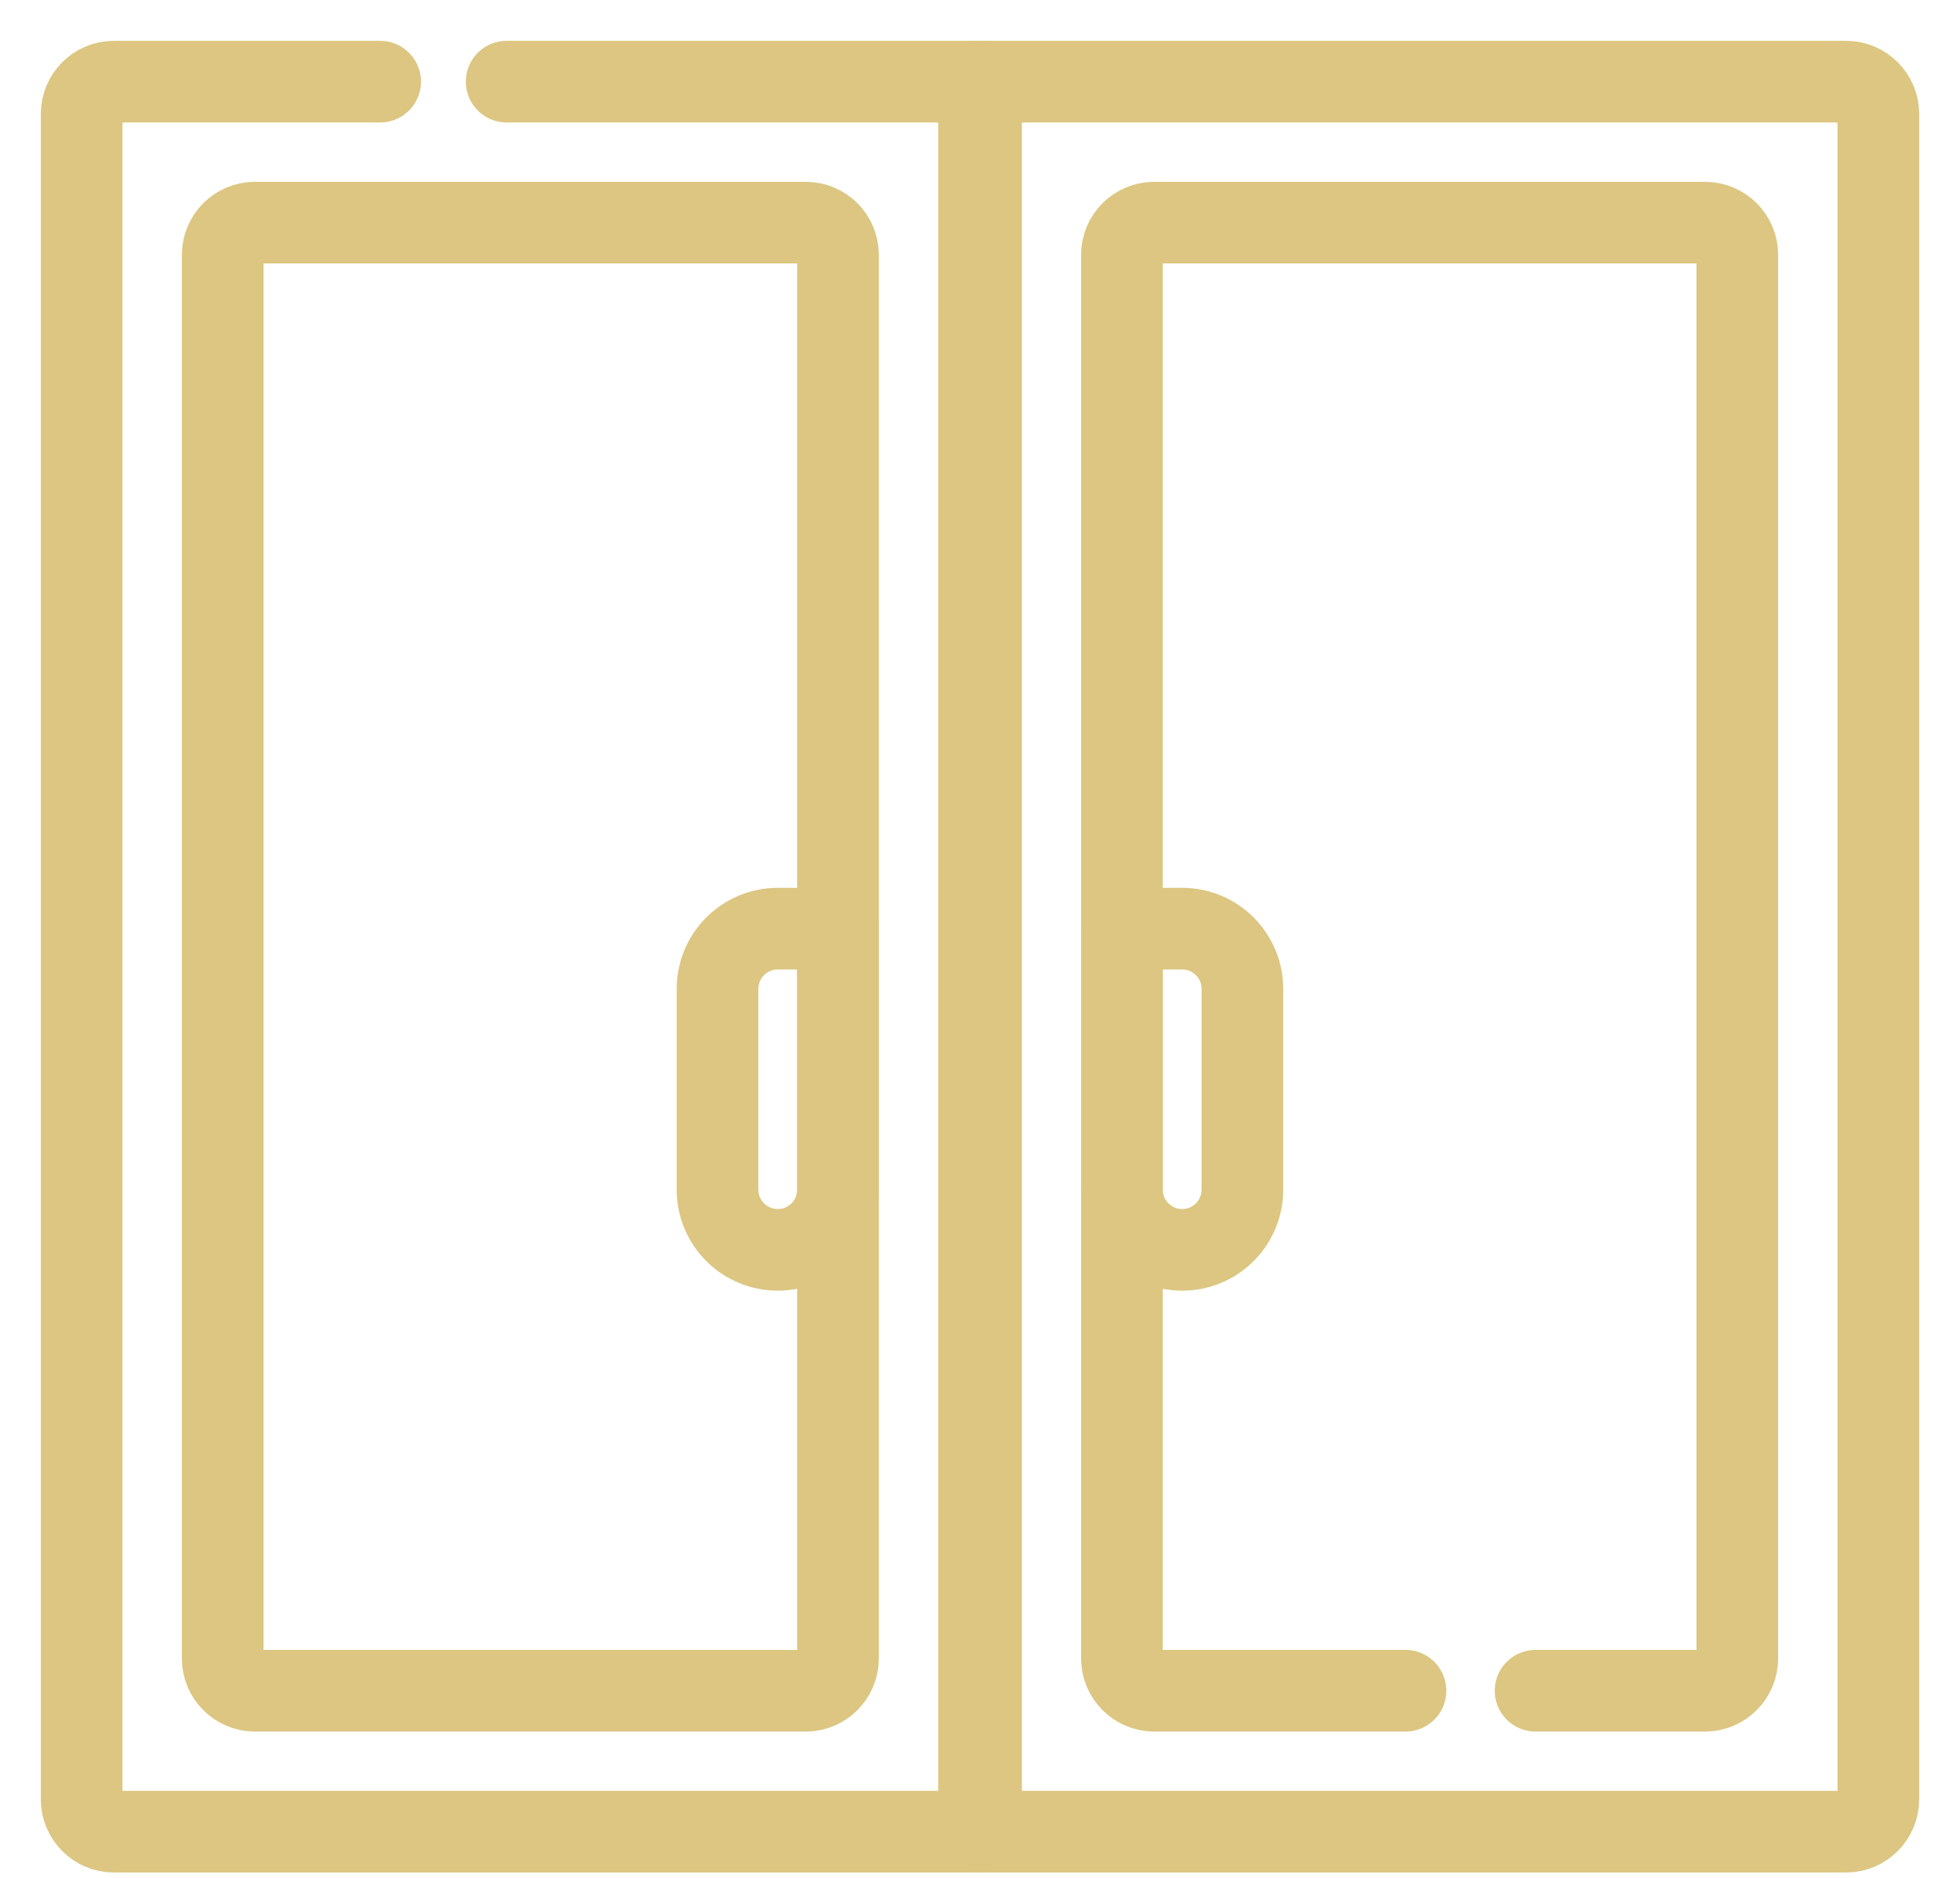 <svg width="24" height="23" viewBox="0 0 24 23" fill="none" xmlns="http://www.w3.org/2000/svg">
<path d="M6.204 1H11.988V22.434H1.395C1.177 22.434 1 22.257 1 22.039V1.395C1 1.177 1.177 1 1.395 1H4.655" stroke="#DCC681" stroke-miterlimit="10" stroke-linecap="round" stroke-linejoin="round"/>
<path d="M2.727 20.313V3.122C2.727 2.903 2.903 2.727 3.122 2.727H9.866C10.085 2.727 10.261 2.903 10.261 3.122V20.313C10.261 20.531 10.085 20.708 9.866 20.708H3.122C2.903 20.708 2.727 20.531 2.727 20.313Z" stroke="#DCC681" stroke-miterlimit="10" stroke-linecap="round" stroke-linejoin="round"/>
<path d="M22.605 22.434H12.013V1H22.605C22.823 1 23 1.177 23 1.395V22.039C23 22.257 22.823 22.434 22.605 22.434Z" stroke="#DCC681" stroke-miterlimit="10" stroke-linecap="round" stroke-linejoin="round"/>
<path d="M17.21 20.708H14.133C13.915 20.708 13.738 20.531 13.738 20.313V3.122C13.738 2.903 13.915 2.727 14.133 2.727H20.878C21.096 2.727 21.273 2.903 21.273 3.122V20.313C21.273 20.531 21.096 20.708 20.878 20.708H18.803" stroke="#DCC681" stroke-miterlimit="10" stroke-linecap="round" stroke-linejoin="round"/>
<path d="M13.738 14.571V11.374H14.476C14.883 11.374 15.213 11.705 15.213 12.112V14.571C15.213 14.978 14.883 15.308 14.476 15.308C14.069 15.308 13.738 14.978 13.738 14.571Z" stroke="#DCC681" stroke-miterlimit="10" stroke-linecap="round" stroke-linejoin="round"/>
<path d="M8.786 14.571V12.112C8.786 11.705 9.116 11.374 9.524 11.374H10.261V14.571C10.261 14.978 9.931 15.308 9.524 15.308C9.116 15.308 8.786 14.978 8.786 14.571Z" stroke="#DCC681" stroke-miterlimit="10" stroke-linecap="round" stroke-linejoin="round"/>
</svg>

